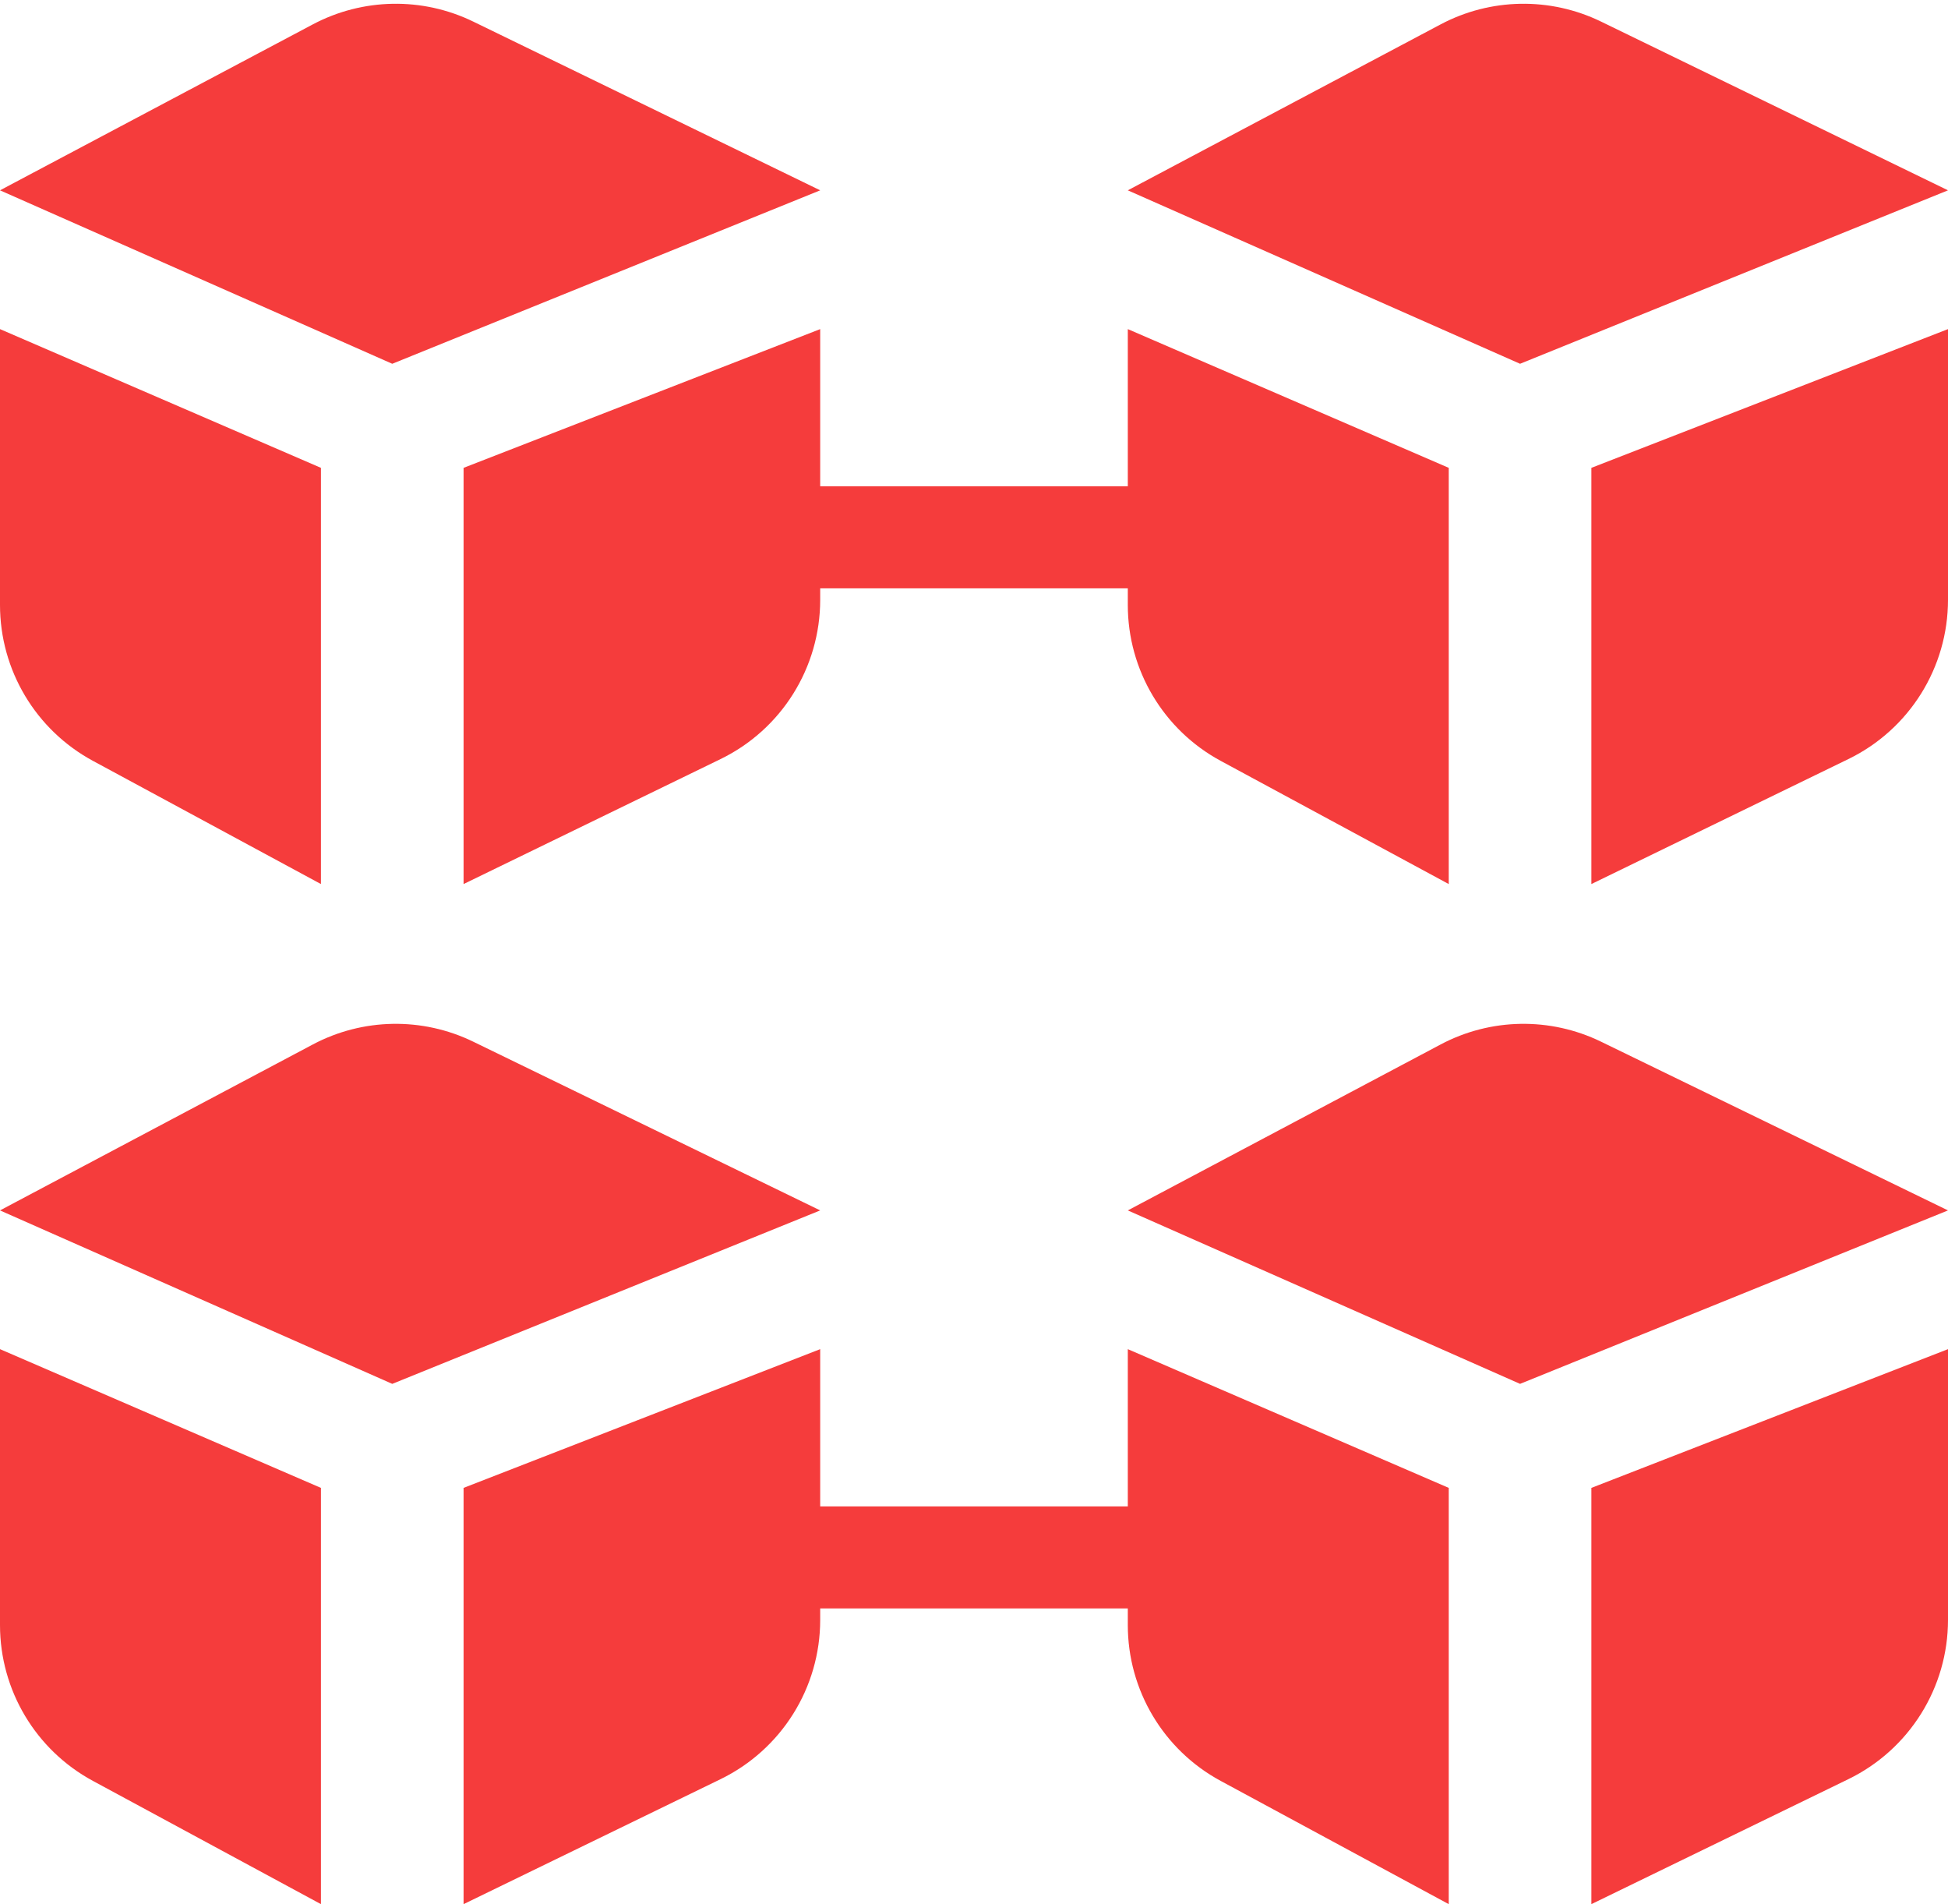 <?xml version="1.0" encoding="UTF-8"?>
<svg width="44px" height="43px" viewBox="0 0 44 43" version="1.1" xmlns="http://www.w3.org/2000/svg" xmlns:xlink="http://www.w3.org/1999/xlink">
    <!-- Generator: Sketch 52.1 (67048) - http://www.bohemiancoding.com/sketch -->
    <title>blockchain_icon</title>
    <desc>Created with Sketch.</desc>
    <g id="Symbols" stroke="none" stroke-width="1" fill="none" fill-rule="evenodd">
        <g id="blockchain_icon" fill="#F53C3C">
            <g>
                <path d="M10.471,10.565 L18.526,7.432 L18.526,13.545 C18.526,15.076 17.652,16.473 16.275,17.142 L10.471,19.964 L10.471,10.565 Z M2.15827356e-13,7.432 L7.249,10.565 L7.249,19.964 L2.099,17.182 C0.806,16.483 2.14675056e-13,15.132 2.14495088e-13,13.662 L2.15827356e-13,7.432 Z M4.60076421e-13,4.298 L7.065,0.551 C8.193,-0.047 9.54,-0.071 10.688,0.487 L18.526,4.298 L8.86,8.215 L4.60076421e-13,4.298 Z" id="Combined-Shape"></path>
                <path d="M35.945,10.565 L44,7.432 L44,13.545 C44,15.076 43.126,16.473 41.749,17.142 L35.945,19.964 L35.945,10.565 Z M25.474,7.432 L32.723,10.565 L32.723,19.964 L27.572,17.182 C26.279,16.483 25.474,15.132 25.474,13.662 L25.474,7.432 Z M25.474,4.298 L32.539,0.551 C33.667,-0.047 35.013,-0.071 36.162,0.487 L44,4.298 L34.334,8.215 L25.474,4.298 Z" id="Combined-Shape"></path>
                <rect id="Rectangle" x="17.754" y="34.018" width="9.263" height="2.304"></rect>
                <rect id="Rectangle" x="17.754" y="10.982" width="9.263" height="2.304"></rect>
                <path d="M10.471,33.6 L18.526,30.467 L18.526,36.581 C18.526,38.112 17.652,39.508 16.275,40.178 L10.471,43 L10.471,33.6 Z M2.15827356e-13,30.467 L7.249,33.6 L7.249,43 L2.099,40.217 C0.806,39.519 2.14675056e-13,38.168 2.14495088e-13,36.698 L2.15827356e-13,30.467 Z M4.60076421e-13,27.334 L7.065,23.587 C8.193,22.988 9.54,22.965 10.688,23.523 L18.526,27.334 L8.86,31.251 L4.60076421e-13,27.334 Z" id="Combined-Shape"></path>
                <path d="M35.945,33.6 L44,30.467 L44,36.581 C44,38.112 43.126,39.508 41.749,40.178 L35.945,43 L35.945,33.6 Z M25.474,30.467 L32.723,33.6 L32.723,43 L27.572,40.217 C26.279,39.519 25.474,38.168 25.474,36.698 L25.474,30.467 Z M25.474,27.334 L32.539,23.587 C33.667,22.988 35.013,22.965 36.162,23.523 L44,27.334 L34.334,31.251 L25.474,27.334 Z" id="Combined-Shape"></path>
            </g>
        </g>
    </g>
</svg>